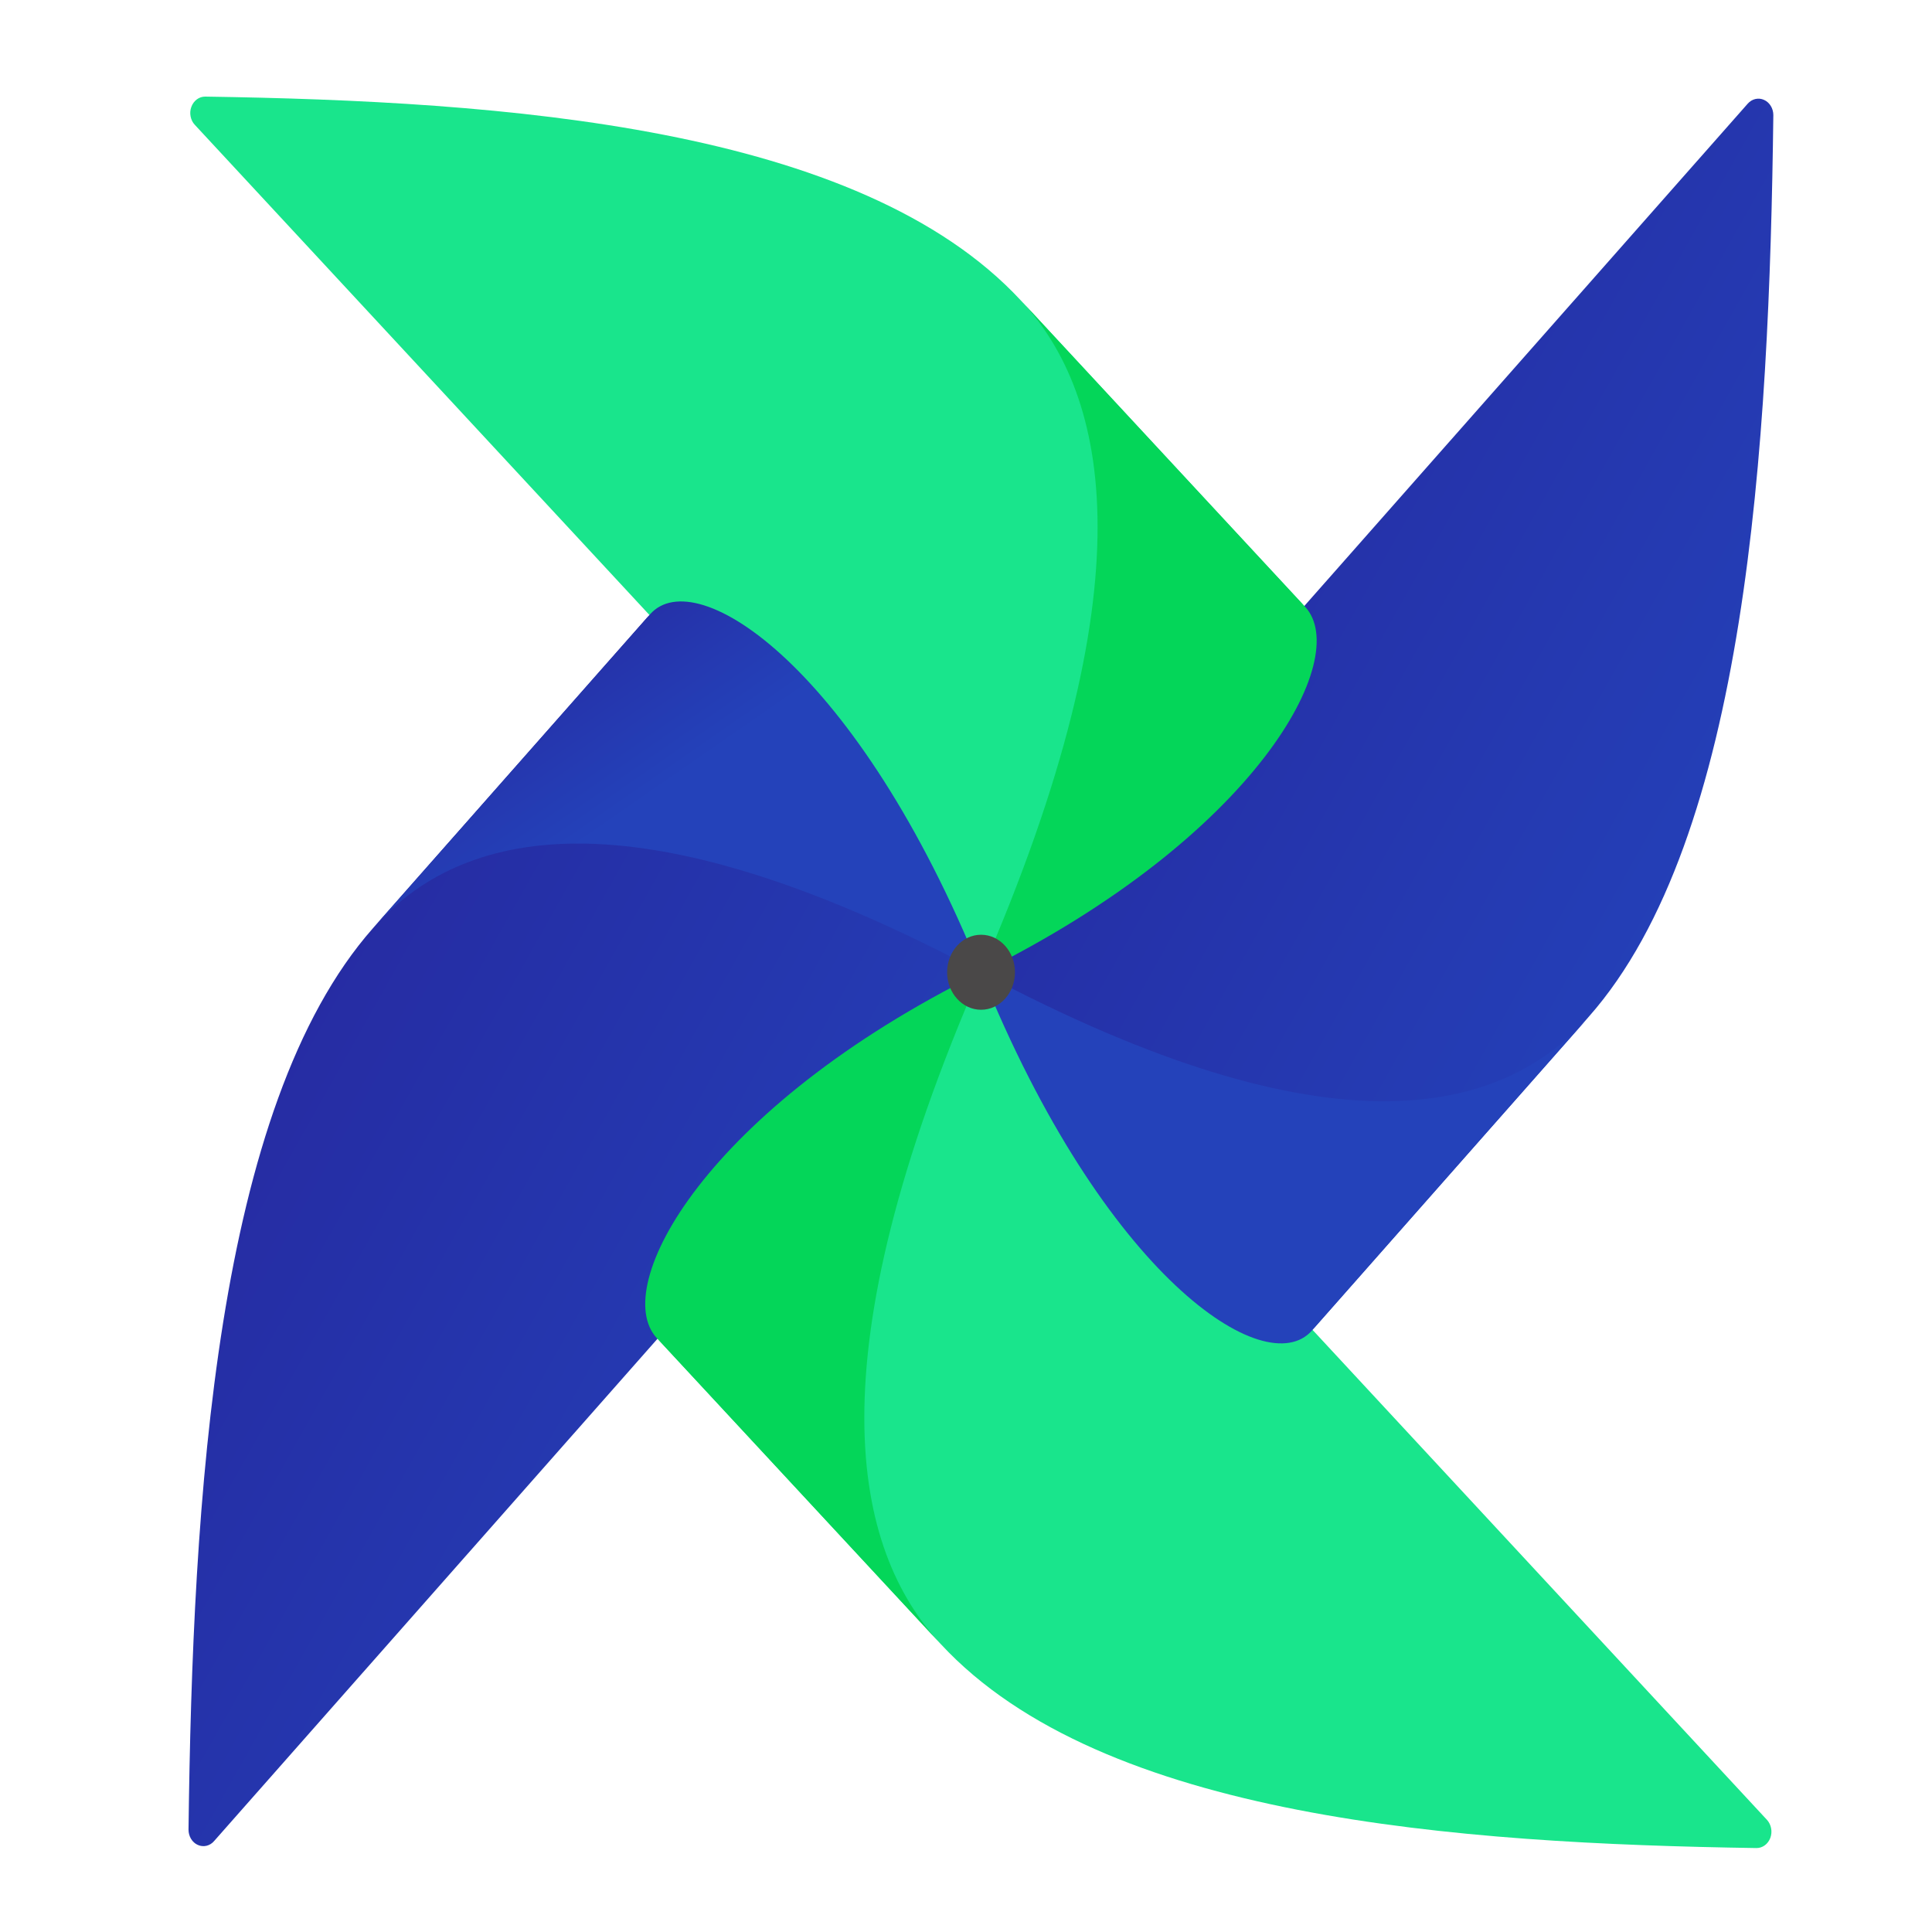 <svg width="40" height="40" viewBox="0 0 40 40" fill="none" xmlns="http://www.w3.org/2000/svg">
<path d="M4.432 38.118L20.142 20.321C20.191 20.268 20.221 20.198 20.227 20.123C20.234 20.048 20.216 19.973 20.177 19.911C19.222 18.437 17.459 18.181 16.806 17.191C14.871 14.257 14.38 12.596 13.548 12.699C13.49 12.708 13.437 12.739 13.397 12.787L7.722 19.217C4.458 22.913 3.988 31.059 3.903 37.881C3.903 37.949 3.921 38.015 3.955 38.071C3.989 38.128 4.038 38.172 4.095 38.197C4.152 38.223 4.215 38.229 4.275 38.215C4.335 38.201 4.39 38.167 4.432 38.118Z" fill="url(#paint0_linear_138_549)"/>
<path d="M36.584 37.679L20.48 20.315C20.432 20.262 20.369 20.228 20.301 20.221C20.233 20.214 20.165 20.234 20.109 20.277C18.775 21.333 18.544 23.281 17.647 24.003C14.993 26.141 13.49 26.684 13.583 27.603C13.592 27.667 13.62 27.726 13.663 27.769L19.48 34.041C22.825 37.65 30.195 38.168 36.368 38.262C36.429 38.262 36.489 38.242 36.54 38.204C36.59 38.167 36.63 38.113 36.653 38.051C36.676 37.988 36.682 37.919 36.669 37.853C36.657 37.787 36.627 37.727 36.584 37.679Z" fill="#19E58C"/>
<path d="M19.48 34.043C17.652 32.072 16.805 28.173 20.308 20.133C14.613 22.946 12.617 26.643 13.598 27.703L19.48 34.043Z" fill="#04D659"/>
<path d="M36.185 2.146L20.476 19.943C20.427 19.996 20.397 20.066 20.39 20.141C20.384 20.216 20.402 20.292 20.44 20.354C21.396 21.828 23.158 22.083 23.812 23.074C25.747 26.008 26.239 27.669 27.07 27.566C27.128 27.556 27.181 27.525 27.221 27.478L32.896 21.048C36.161 17.352 36.63 9.206 36.715 2.384C36.715 2.316 36.697 2.25 36.662 2.193C36.628 2.137 36.579 2.093 36.522 2.068C36.465 2.042 36.403 2.036 36.343 2.05C36.283 2.064 36.228 2.097 36.185 2.146Z" fill="url(#paint1_linear_138_549)"/>
<path d="M32.899 21.048C31.116 23.068 27.588 24.005 20.312 20.133C22.857 26.427 26.203 28.633 27.161 27.549L32.899 21.048Z" fill="url(#paint2_linear_138_549)"/>
<path d="M4.034 2.585L20.137 19.947C20.185 20.001 20.248 20.034 20.316 20.041C20.384 20.048 20.452 20.029 20.508 19.986C21.842 18.93 22.073 16.982 22.969 16.26C25.624 14.121 27.127 13.579 27.034 12.659C27.025 12.595 26.997 12.536 26.954 12.492L21.136 6.221C17.792 2.613 10.421 2.094 4.249 2C4.187 2 4.127 2.019 4.076 2.057C4.025 2.095 3.985 2.149 3.962 2.212C3.938 2.275 3.933 2.344 3.946 2.411C3.959 2.477 3.989 2.538 4.034 2.585Z" fill="#19E58C"/>
<path d="M21.139 6.221C22.967 8.192 23.814 12.091 20.311 20.133C26.006 17.319 28.002 13.621 27.021 12.563L21.139 6.221Z" fill="#04D659"/>
<path d="M7.722 19.217C9.506 17.197 13.034 16.26 20.309 20.133C17.764 13.838 14.418 11.632 13.46 12.717L7.722 19.217Z" fill="url(#paint3_linear_138_549)"/>
<path d="M20.312 20.906C20.7 20.906 21.014 20.558 21.014 20.13C21.014 19.701 20.7 19.353 20.312 19.353C19.924 19.353 19.609 19.701 19.609 20.13C19.609 20.558 19.924 20.906 20.312 20.906Z" fill="#4A4848"/>
<defs>
<linearGradient id="paint0_linear_138_549" x1="5.155" y1="16.973" x2="22.285" y2="26.614" gradientUnits="userSpaceOnUse">
<stop stop-color="#26289F"/>
<stop offset="1" stop-color="#2442BA"/>
</linearGradient>
<linearGradient id="paint1_linear_138_549" x1="21.641" y1="6.321" x2="38.771" y2="15.962" gradientUnits="userSpaceOnUse">
<stop stop-color="#26289F"/>
<stop offset="1" stop-color="#2442BA"/>
</linearGradient>
<linearGradient id="paint2_linear_138_549" x1="37.5" y1="30.5" x2="34.014" y2="24.864" gradientUnits="userSpaceOnUse">
<stop stop-color="#26289F"/>
<stop offset="0.345" stop-color="#2442BA"/>
</linearGradient>
<linearGradient id="paint3_linear_138_549" x1="8.687" y1="13.739" x2="14.334" y2="21.883" gradientUnits="userSpaceOnUse">
<stop stop-color="#26289F"/>
<stop offset="0.503" stop-color="#2442BA"/>
</linearGradient>
</defs>
</svg>
